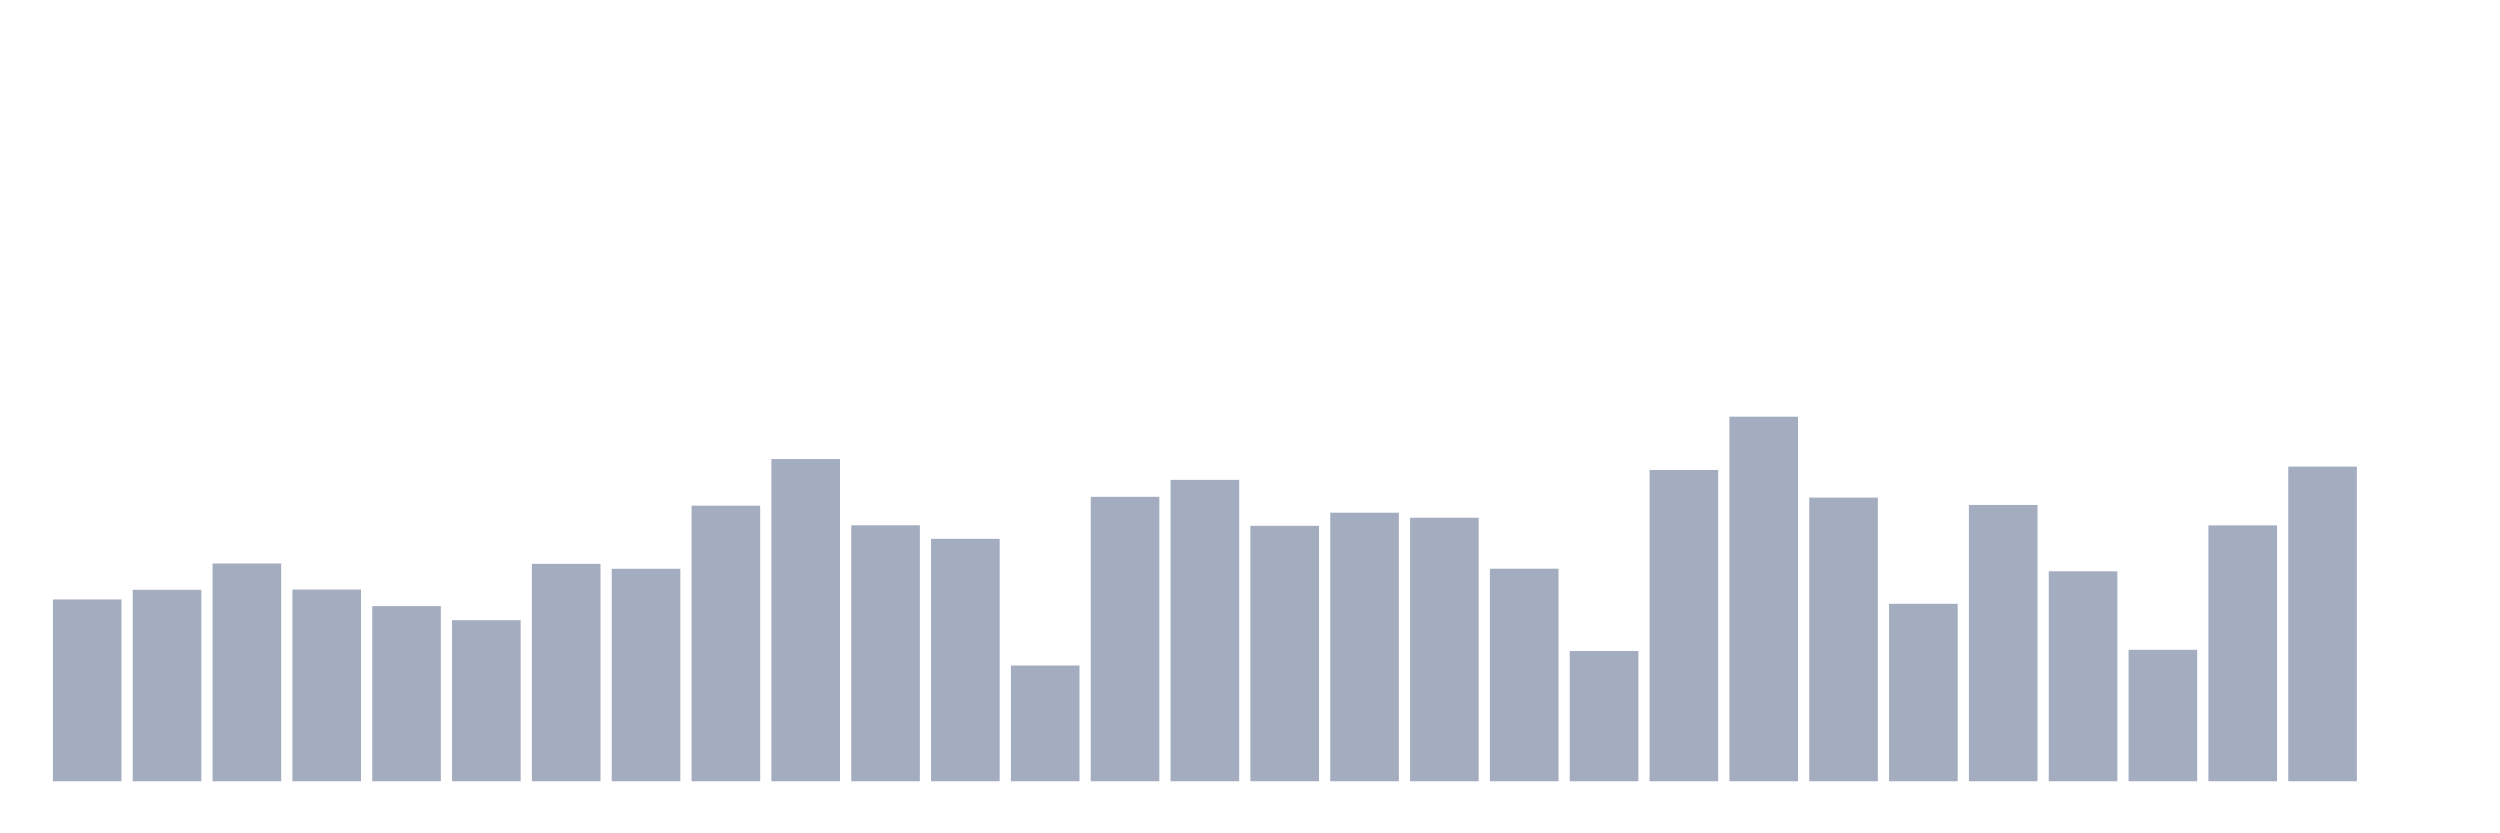 <svg xmlns="http://www.w3.org/2000/svg" viewBox="0 0 480 160"><g transform="translate(10,10)"><rect class="bar" x="0.153" width="13.175" y="105.092" height="34.908" fill="rgb(164,173,192)"></rect><rect class="bar" x="15.482" width="13.175" y="103.241" height="36.759" fill="rgb(164,173,192)"></rect><rect class="bar" x="30.81" width="13.175" y="98.19" height="41.81" fill="rgb(164,173,192)"></rect><rect class="bar" x="46.138" width="13.175" y="103.191" height="36.809" fill="rgb(164,173,192)"></rect><rect class="bar" x="61.466" width="13.175" y="106.375" height="33.625" fill="rgb(164,173,192)"></rect><rect class="bar" x="76.794" width="13.175" y="109.076" height="30.924" fill="rgb(164,173,192)"></rect><rect class="bar" x="92.123" width="13.175" y="98.257" height="41.743" fill="rgb(164,173,192)"></rect><rect class="bar" x="107.451" width="13.175" y="99.207" height="40.793" fill="rgb(164,173,192)"></rect><rect class="bar" x="122.779" width="13.175" y="87.087" height="52.913" fill="rgb(164,173,192)"></rect><rect class="bar" x="138.107" width="13.175" y="78.135" height="61.865" fill="rgb(164,173,192)"></rect><rect class="bar" x="153.436" width="13.175" y="90.855" height="49.145" fill="rgb(164,173,192)"></rect><rect class="bar" x="168.764" width="13.175" y="93.456" height="46.544" fill="rgb(164,173,192)"></rect><rect class="bar" x="184.092" width="13.175" y="117.778" height="22.222" fill="rgb(164,173,192)"></rect><rect class="bar" x="199.42" width="13.175" y="85.387" height="54.613" fill="rgb(164,173,192)"></rect><rect class="bar" x="214.748" width="13.175" y="82.136" height="57.864" fill="rgb(164,173,192)"></rect><rect class="bar" x="230.077" width="13.175" y="90.955" height="49.045" fill="rgb(164,173,192)"></rect><rect class="bar" x="245.405" width="13.175" y="88.438" height="51.562" fill="rgb(164,173,192)"></rect><rect class="bar" x="260.733" width="13.175" y="89.405" height="50.595" fill="rgb(164,173,192)"></rect><rect class="bar" x="276.061" width="13.175" y="99.19" height="40.81" fill="rgb(164,173,192)"></rect><rect class="bar" x="291.39" width="13.175" y="114.994" height="25.006" fill="rgb(164,173,192)"></rect><rect class="bar" x="306.718" width="13.175" y="80.236" height="59.764" fill="rgb(164,173,192)"></rect><rect class="bar" x="322.046" width="13.175" y="70" height="70" fill="rgb(164,173,192)"></rect><rect class="bar" x="337.374" width="13.175" y="85.537" height="54.463" fill="rgb(164,173,192)"></rect><rect class="bar" x="352.702" width="13.175" y="105.925" height="34.075" fill="rgb(164,173,192)"></rect><rect class="bar" x="368.031" width="13.175" y="86.954" height="53.046" fill="rgb(164,173,192)"></rect><rect class="bar" x="383.359" width="13.175" y="99.69" height="40.31" fill="rgb(164,173,192)"></rect><rect class="bar" x="398.687" width="13.175" y="114.761" height="25.239" fill="rgb(164,173,192)"></rect><rect class="bar" x="414.015" width="13.175" y="90.872" height="49.128" fill="rgb(164,173,192)"></rect><rect class="bar" x="429.344" width="13.175" y="79.586" height="60.414" fill="rgb(164,173,192)"></rect><rect class="bar" x="444.672" width="13.175" y="140" height="0" fill="rgb(164,173,192)"></rect></g></svg>